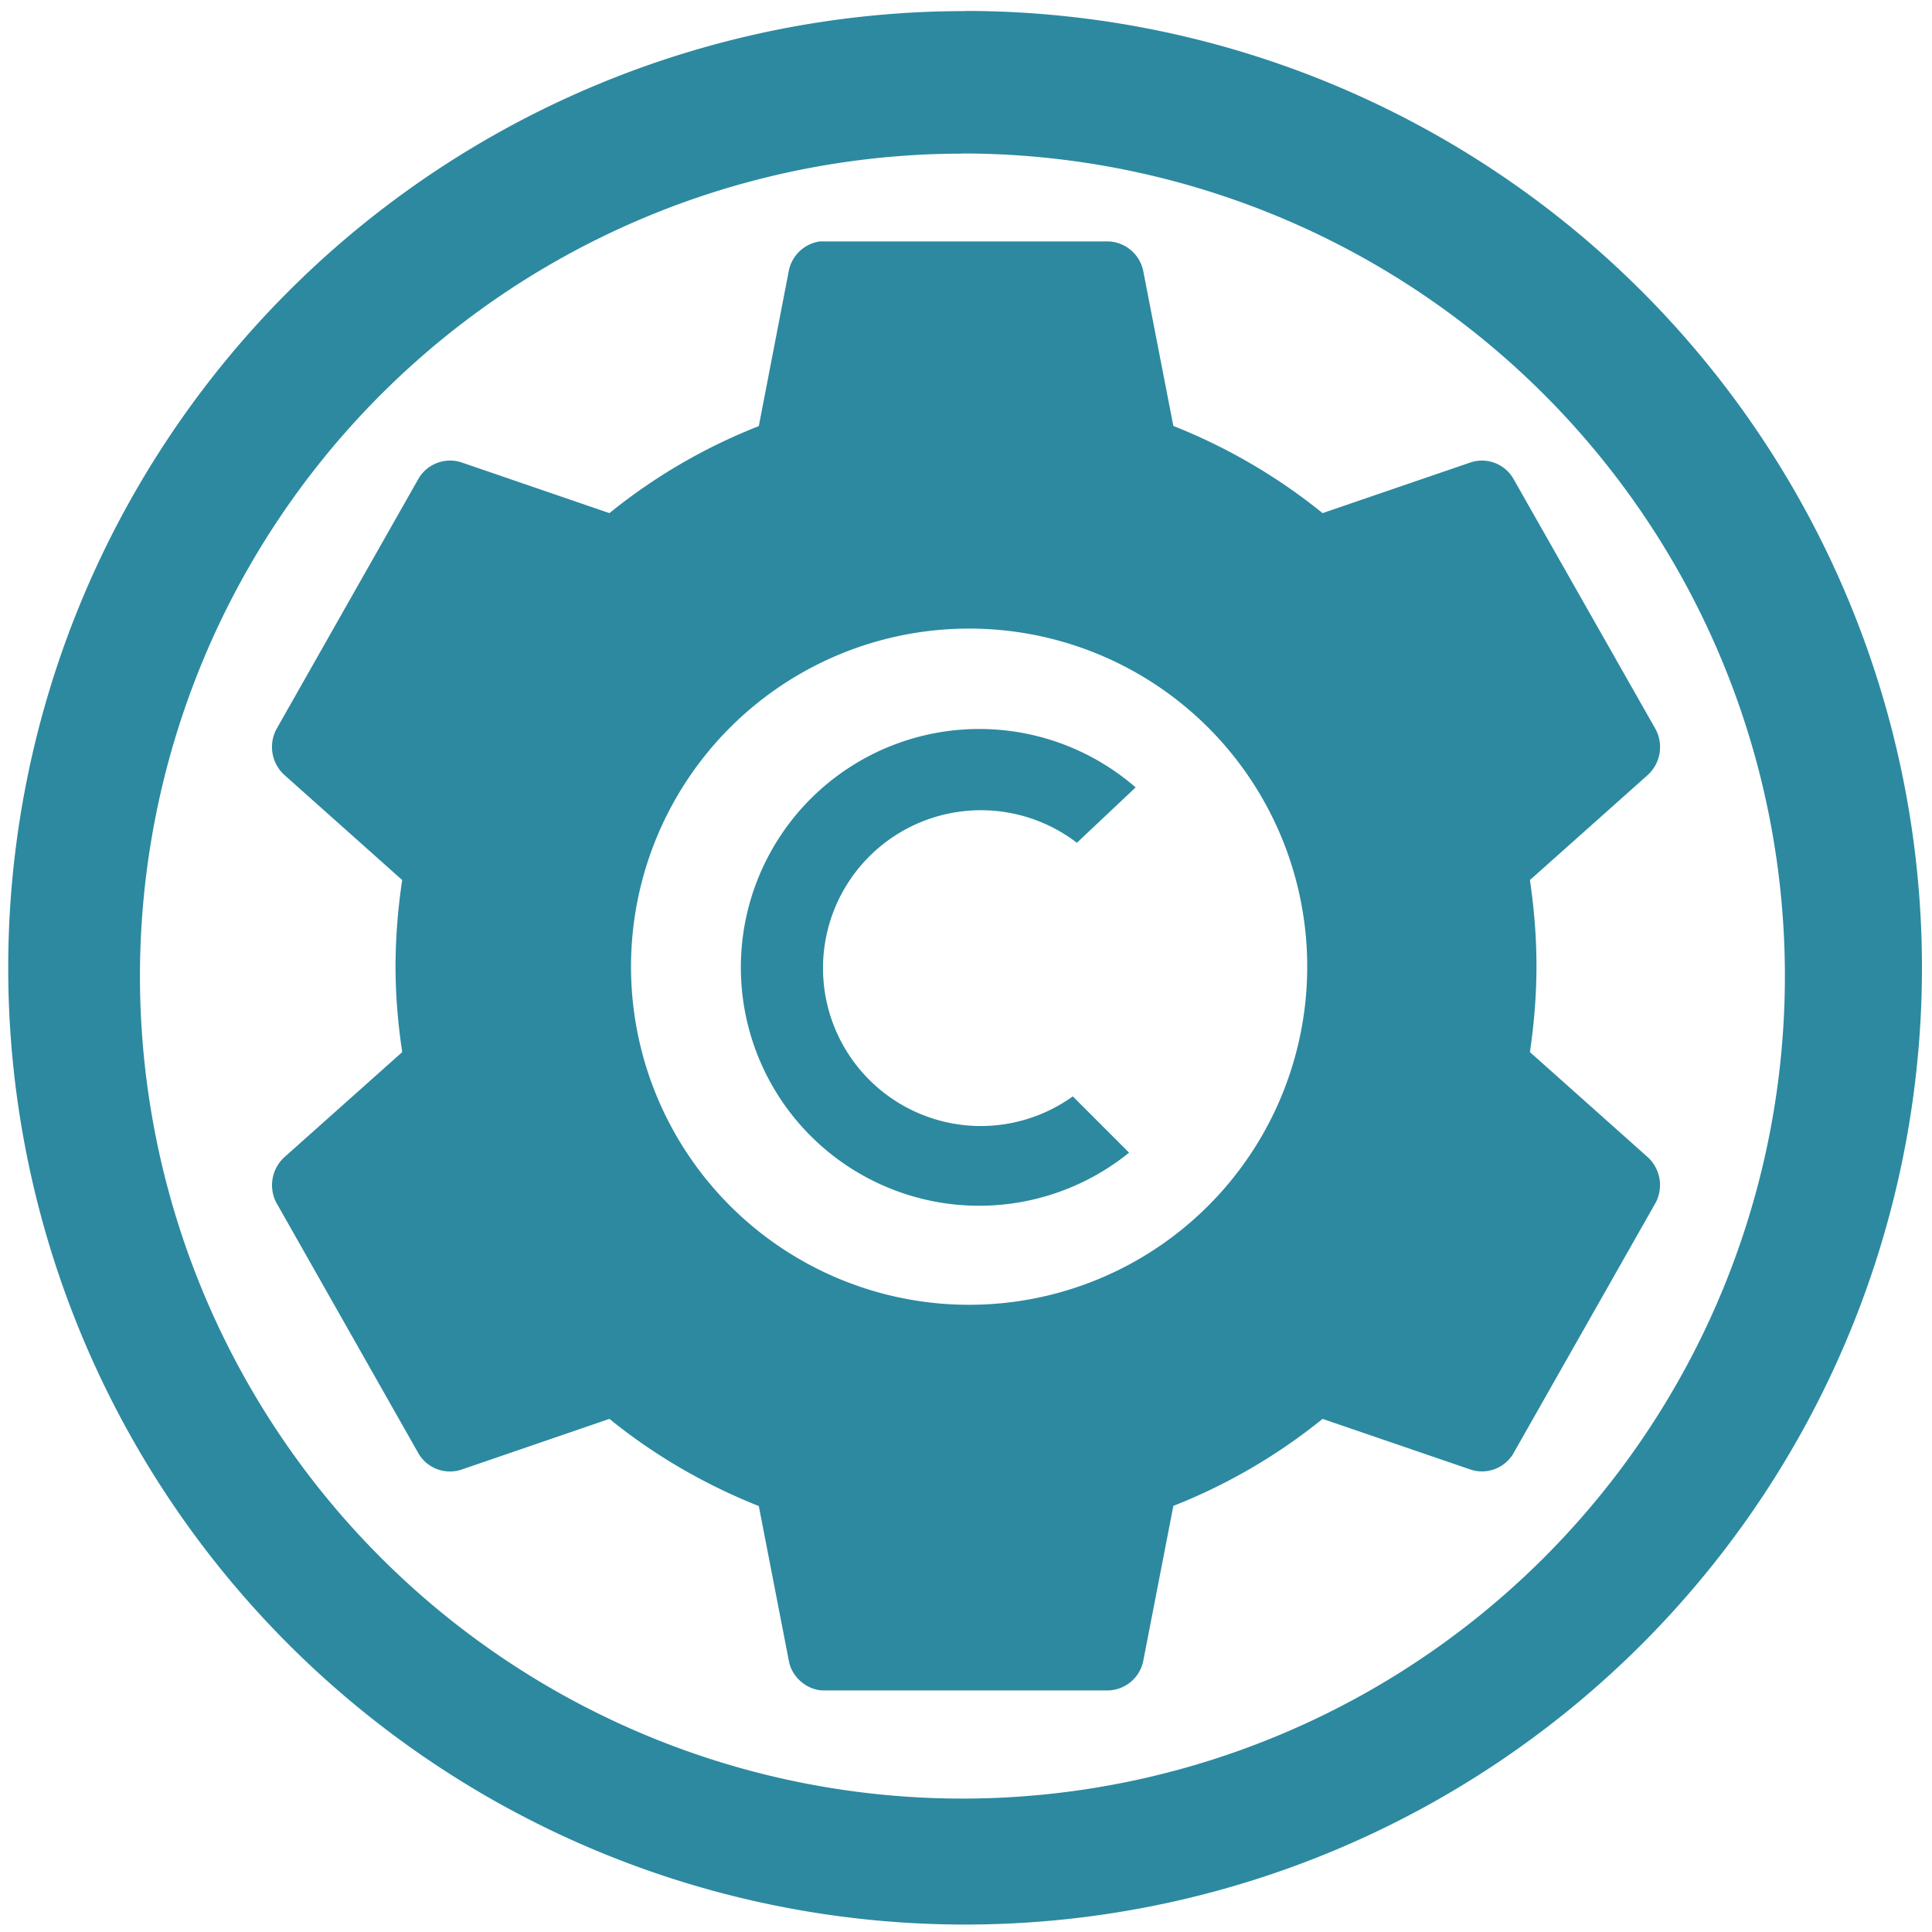 <svg xmlns="http://www.w3.org/2000/svg" width="48" height="48" viewBox="0 0 12.7 12.7"><path fill="#2c89a0" d="M6.344.073a6.29 6.29 0 0 0-6.29 6.29 6.29 6.29 0 0 0 6.29 6.288 6.29 6.29 0 0 0 6.29-6.289 6.29 6.29 0 0 0-6.29-6.29zm-.018.936a5.407 5.407 0 0 1 5.407 5.407 5.407 5.407 0 0 1-5.407 5.407A5.407 5.407 0 0 1 .92 6.416 5.407 5.407 0 0 1 6.326 1.01zm-.936.578a.243.243 0 0 0-.205.194l-.197 1.02a3.72 3.72 0 0 0-.982.572l-.974-.334a.241.241 0 0 0-.279.104l-.937 1.652a.249.249 0 0 0 .052.298l.776.692a3.855 3.855 0 0 0-.044.565c0 .193.016.38.044.566l-.776.692a.249.249 0 0 0-.052.297l.937 1.653a.24.24 0 0 0 .279.103l.974-.334c.293.238.627.432.982.573l.198 1.02c.02.106.12.191.227.192h1.875a.242.242 0 0 0 .227-.193l.198-1.02a3.73 3.73 0 0 0 .981-.572l.975.334a.24.24 0 0 0 .277-.103l.938-1.653a.249.249 0 0 0-.051-.297l-.776-.692c.027-.186.043-.373.043-.566 0-.193-.016-.38-.043-.565l.776-.692a.249.249 0 0 0 .051-.298l-.938-1.652a.239.239 0 0 0-.277-.104l-.975.334a3.76 3.76 0 0 0-.981-.573l-.198-1.019a.243.243 0 0 0-.227-.194H5.39zm.98 2.545a2.222 2.222 0 0 1 2.223 2.223A2.222 2.222 0 0 1 6.37 8.577a2.222 2.222 0 0 1-2.222-2.222A2.222 2.222 0 0 1 6.37 4.132zm.067.66A1.567 1.567 0 0 0 4.87 6.359a1.567 1.567 0 0 0 1.567 1.567 1.567 1.567 0 0 0 .985-.349l-.37-.37a1.038 1.038 0 0 1-.605.195A1.038 1.038 0 0 1 5.41 6.364a1.038 1.038 0 0 1 1.038-1.038 1.038 1.038 0 0 1 .631.214l.386-.364a1.567 1.567 0 0 0-1.027-.384z"/></svg>